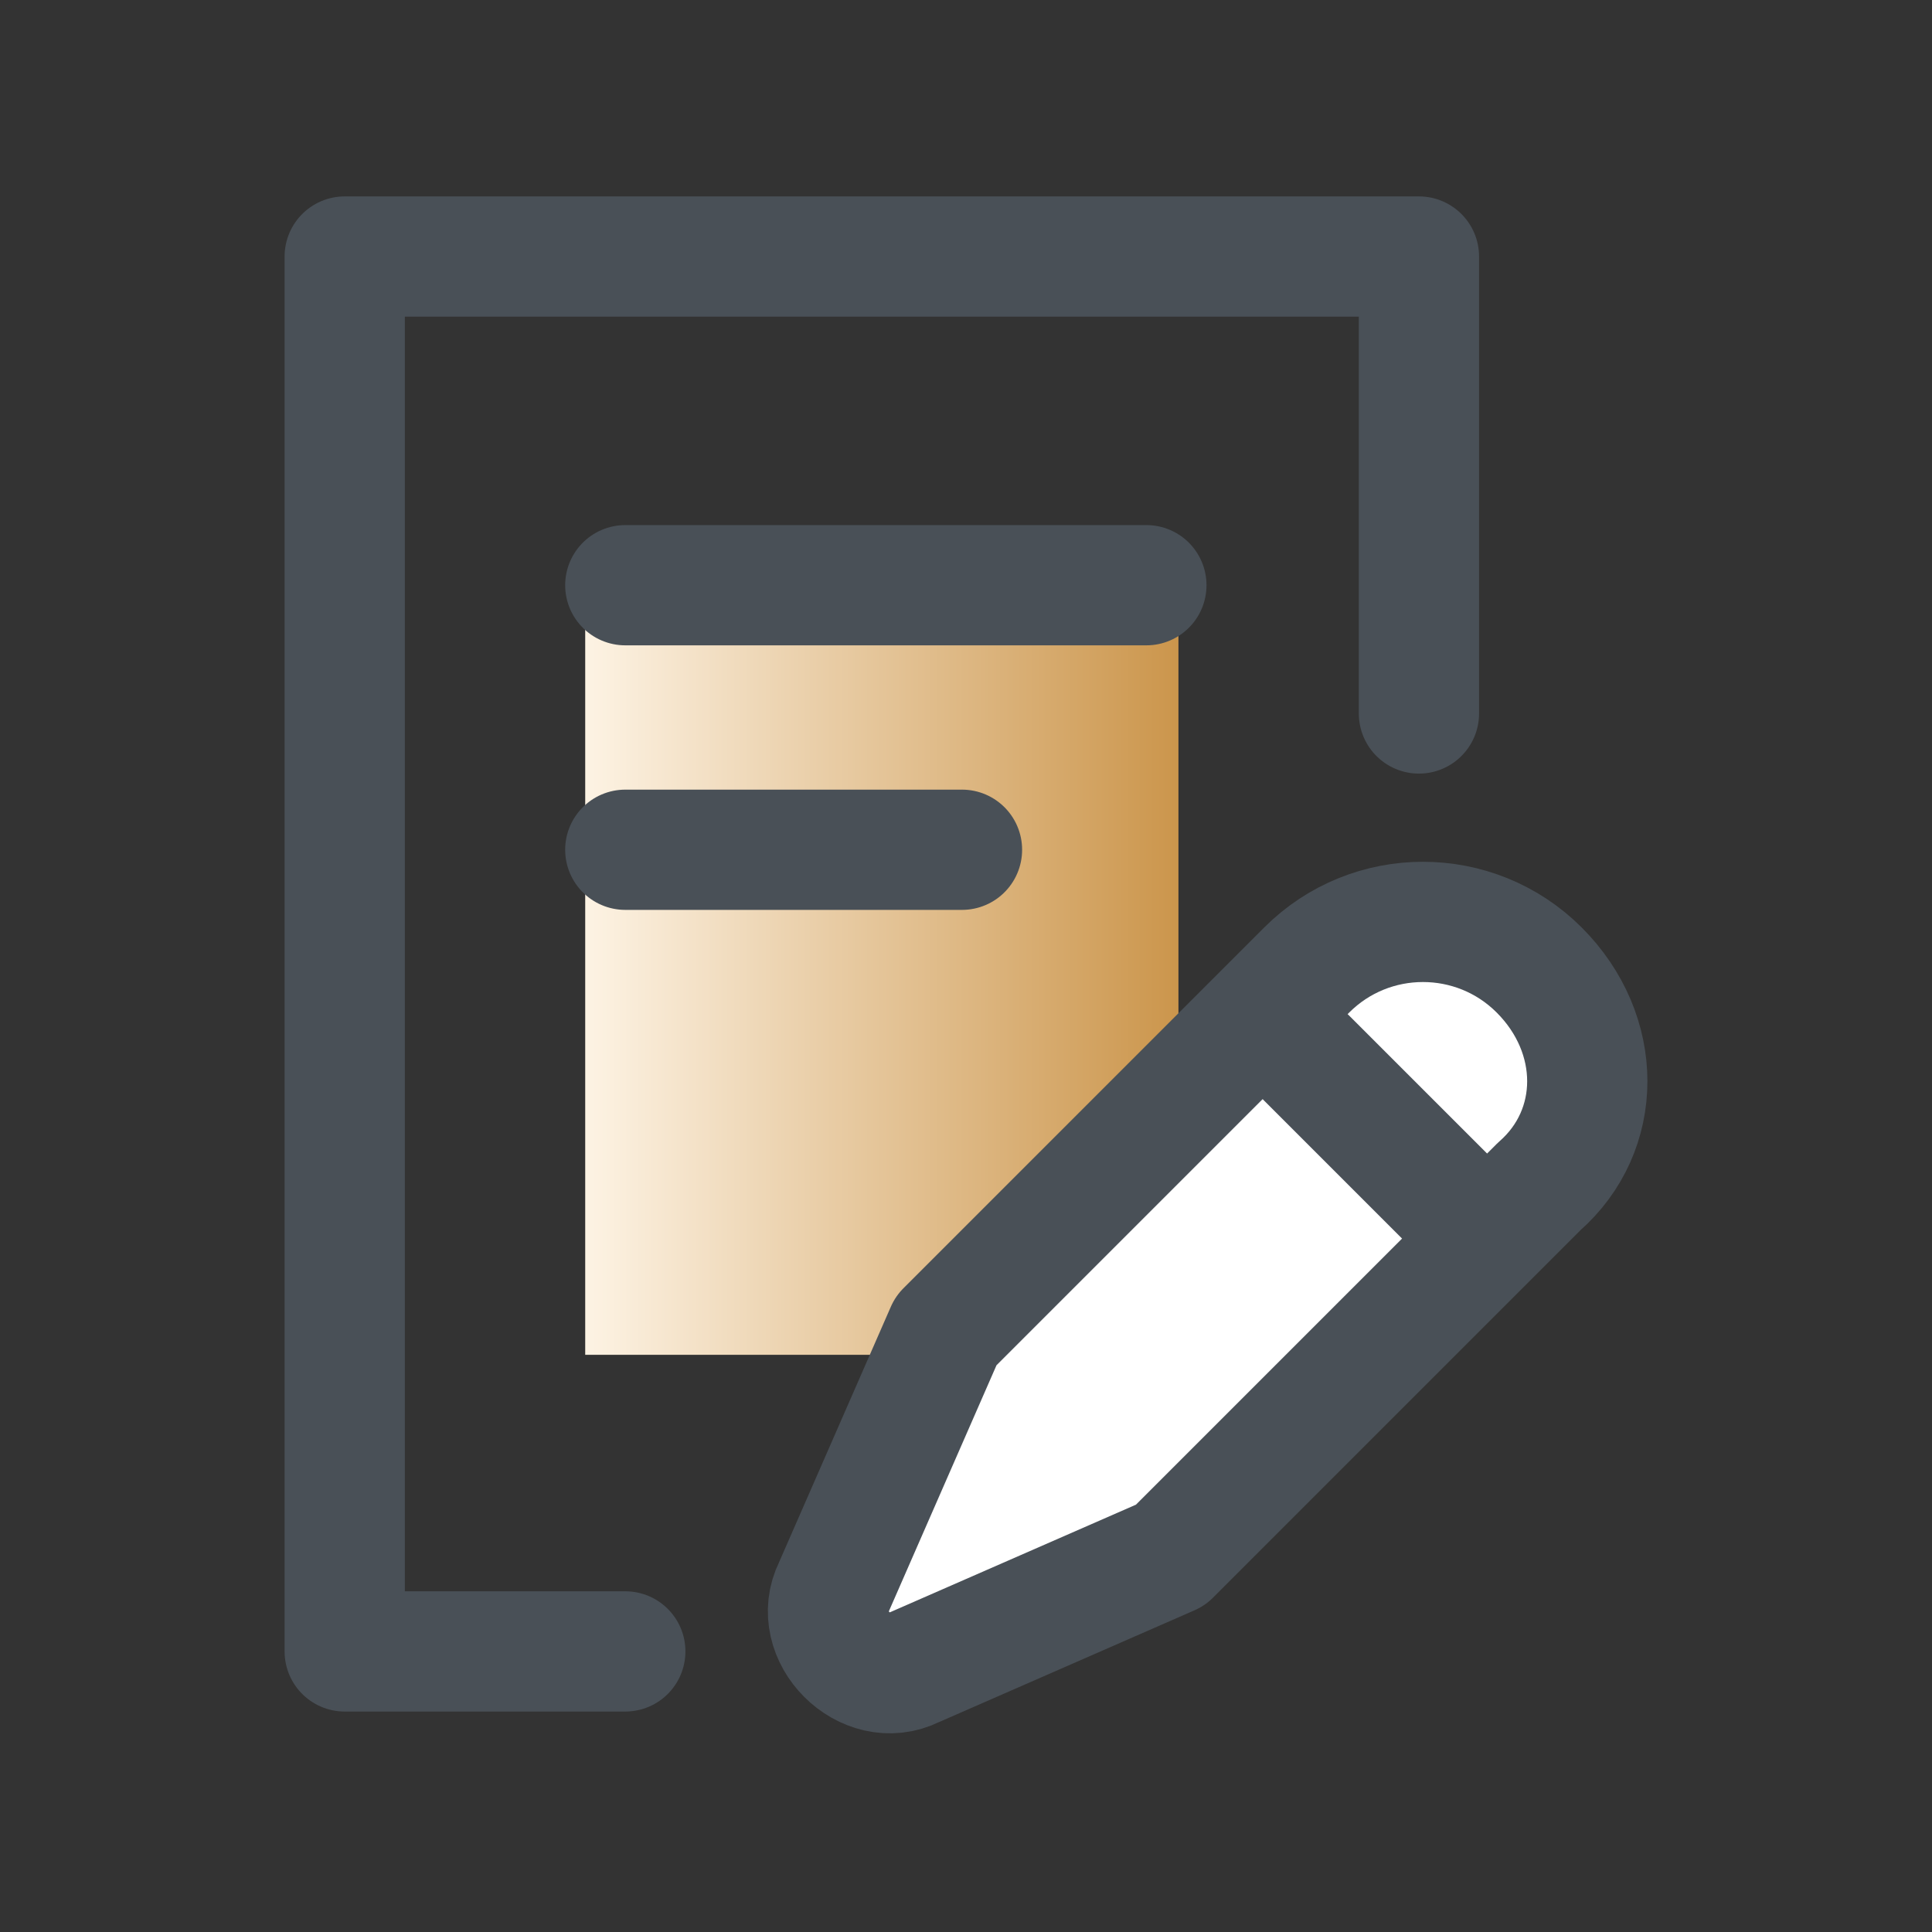 <?xml version="1.0" encoding="utf-8"?>
<!-- Generator: Adobe Illustrator 28.1.0, SVG Export Plug-In . SVG Version: 6.00 Build 0)  -->
<svg version="1.1" id="圖層_1" xmlns="http://www.w3.org/2000/svg" xmlns:xlink="http://www.w3.org/1999/xlink" x="0px" y="0px"
	 viewBox="0 0 24.1 24.1" style="enable-background:new 0 0 24.1 24.1;" xml:space="preserve">
<rect x="0" y="0" width="24.1" height="24.1" fill="#333333" stroke="none"/>
<style type="text/css">
	.st0{fill:none;stroke:#495057;stroke-width:1.5;stroke-linecap:round;stroke-linejoin:round;stroke-miterlimit:10;}
	.st1{fill:url(#SVGID_1_);}
	.st2{fill:#FFFFFF;stroke:#495057;stroke-width:1.5;stroke-linecap:round;stroke-linejoin:round;stroke-miterlimit:10;}
</style>
<g>
	<polyline class="st0" points="7.8,20.6 4.3,20.6 4.3,3.2 17.7,3.2 17.7,8.9 	"/>
	<linearGradient id="SVGID_1_" gradientUnits="userSpaceOnUse" x1="7.293" y1="11.919" x2="14.735" y2="11.919">
		<stop  offset="0" style="stop-color:#FDF3E4"/>
		<stop  offset="1" style="stop-color:#cb954b"/>
	</linearGradient>
	<rect x="7.3" y="6.8" class="st1" width="7.4" height="10.1"/>
	<line class="st0" x1="7.8" y1="7.3" x2="14.3" y2="7.3"/>
	<line class="st0" x1="7.8" y1="10.6" x2="12" y2="10.6"/>
	<g>
		<path class="st2" d="M14.6,19.4l-3.2,1.4c-0.6,0.3-1.3-0.4-1-1l1.4-3.2l4.5-4.5c0.8-0.8,2.1-0.8,2.9,0l0,0c0.8,0.8,0.8,2,0,2.7
			L14.6,19.4z"/>
		<line class="st0" x1="16.3" y1="13.2" x2="18.4" y2="15.3"/>
	</g>
</g>
</svg>
